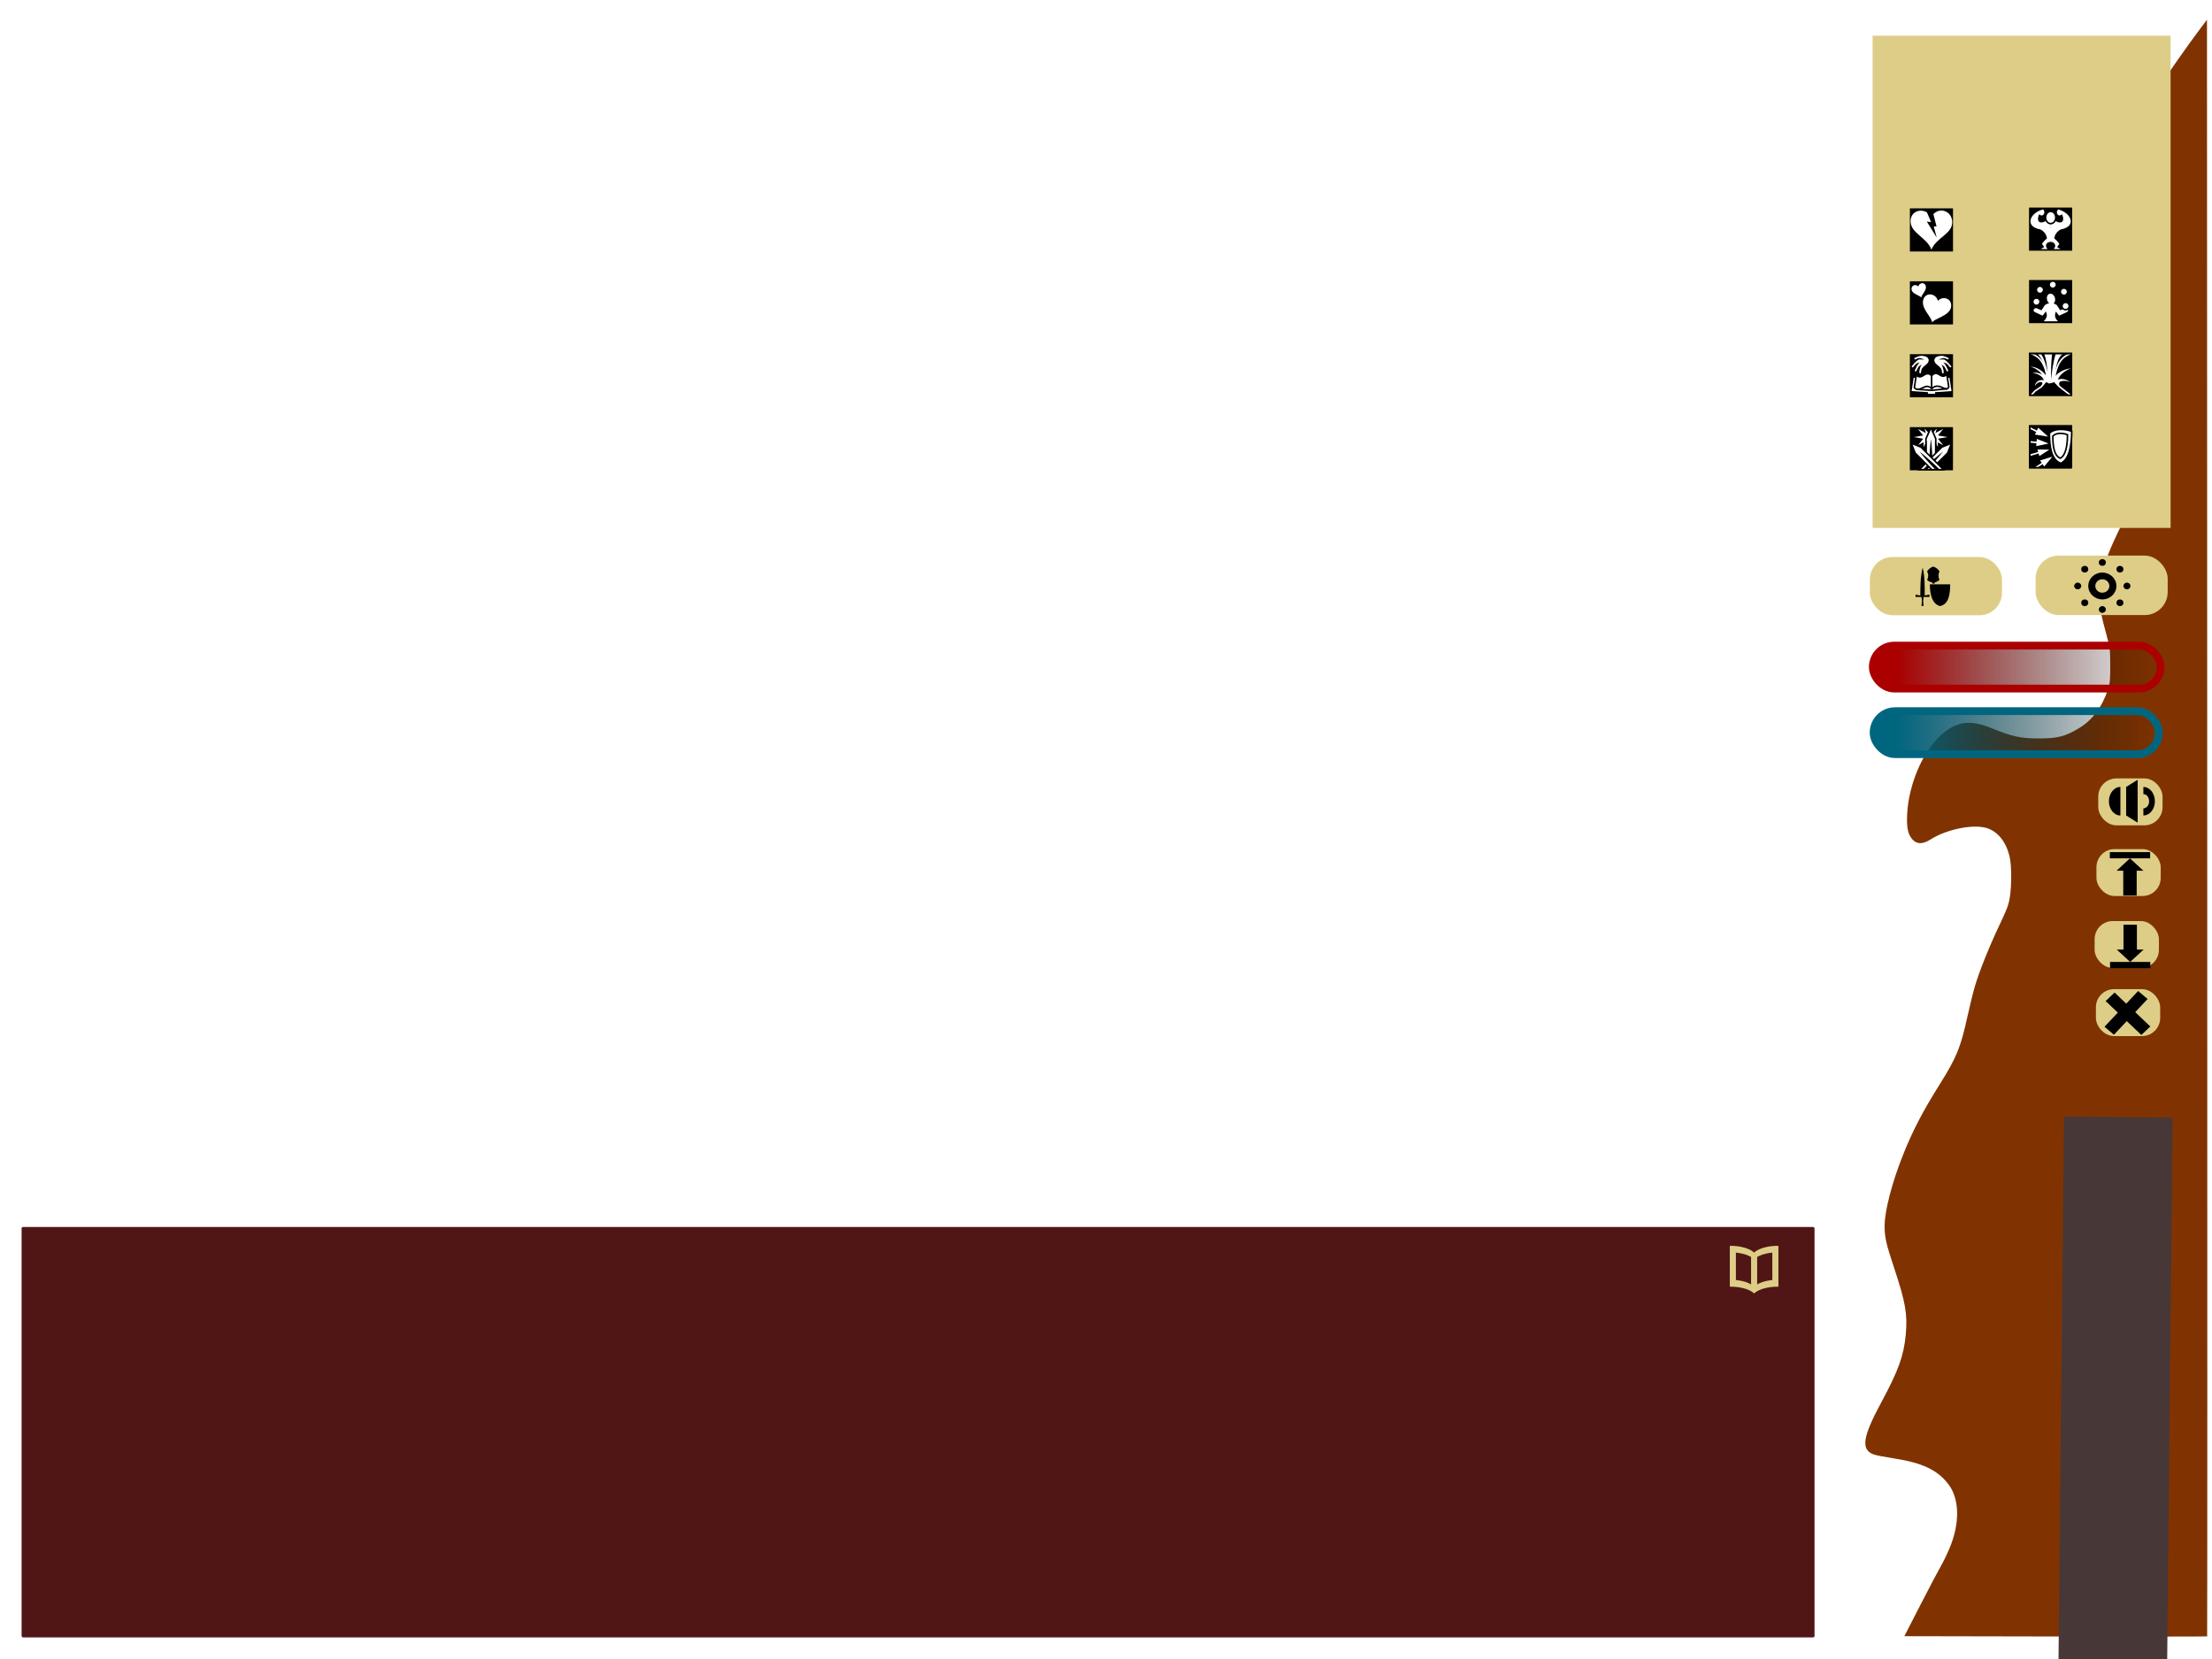 <?xml version="1.0" encoding="UTF-8" standalone="no"?>
<!-- Created with Inkscape (http://www.inkscape.org/) -->

<svg
   xmlns:dc="http://purl.org/dc/elements/1.1/"
   xmlns:cc="http://creativecommons.org/ns#"
   xmlns:rdf="http://www.w3.org/1999/02/22-rdf-syntax-ns#"
   xmlns:svg="http://www.w3.org/2000/svg"
   xmlns="http://www.w3.org/2000/svg"
   xmlns:xlink="http://www.w3.org/1999/xlink"
   xmlns:sodipodi="http://sodipodi.sourceforge.net/DTD/sodipodi-0.dtd"
   xmlns:inkscape="http://www.inkscape.org/namespaces/inkscape"
   width="1024"
   height="768"
   id="svg2"
   version="1.1"
   inkscape:version="0.48.4 r9939"
   sodipodi:docname="backgroundImage.svg">
  <sodipodi:namedview
     id="base"
     pagecolor="#ffffff"
     bordercolor="#666666"
     borderopacity="1.0"
     inkscape:pageopacity="0.0"
     inkscape:pageshadow="2"
     inkscape:zoom="1.6809896"
     inkscape:cx="429.82062"
     inkscape:cy="384"
     inkscape:document-units="px"
     inkscape:current-layer="layer1"
     showgrid="true"
     inkscape:window-width="2560"
     inkscape:window-height="1538"
     inkscape:window-x="-8"
     inkscape:window-y="-8"
     inkscape:window-maximized="1"
     objecttolerance="5"
     gridtolerance="5"
     guidetolerance="5">
    <inkscape:grid
       snapvisiblegridlinesonly="true"
       enabled="true"
       visible="true"
       empspacing="5"
       id="grid2985"
       type="xygrid" />
  </sodipodi:namedview>
  <defs
     id="defs4">
    <linearGradient
       id="linearGradient4606">
      <stop
         style="stop-color:#aa0000;stop-opacity:1;"
         offset="0"
         id="stop4608" />
      <stop
         id="stop4614"
         offset="0.095"
         style="stop-color:#aa0000;stop-opacity:1;" />
      <stop
         style="stop-color:#000000;stop-opacity:0;"
         offset="1"
         id="stop4610" />
    </linearGradient>
    <marker
       inkscape:stockid="Tail"
       orient="auto"
       refY="0.0"
       refX="0.0"
       id="Tail"
       style="overflow:visible">
      <g
         id="g4002"
         transform="scale(-1.2)">
        <path
           id="path4004"
           d="M -3.805,-3.959 L 0.544,0"
           style="fill:none;fill-rule:evenodd;stroke:#000000;stroke-width:0.8;stroke-linecap:round" />
        <path
           id="path4006"
           d="M -1.287,-3.959 L 3.062,0"
           style="fill:none;fill-rule:evenodd;stroke:#000000;stroke-width:0.8;stroke-linecap:round" />
        <path
           id="path4008"
           d="M 1.305,-3.959 L 5.654,0"
           style="fill:none;fill-rule:evenodd;stroke:#000000;stroke-width:0.8;stroke-linecap:round" />
        <path
           id="path4010"
           d="M -3.805,4.178 L 0.544,0.22"
           style="fill:none;fill-rule:evenodd;stroke:#000000;stroke-width:0.8;stroke-linecap:round" />
        <path
           id="path4012"
           d="M -1.287,4.178 L 3.062,0.22"
           style="fill:none;fill-rule:evenodd;stroke:#000000;stroke-width:0.8;stroke-linecap:round" />
        <path
           id="path4014"
           d="M 1.305,4.178 L 5.654,0.22"
           style="fill:none;fill-rule:evenodd;stroke:#000000;stroke-width:0.8;stroke-linecap:round" />
      </g>
    </marker>
    <linearGradient
       id="linearGradient4649">
      <stop
         style="stop-color:#000000;stop-opacity:0.861;"
         offset="0"
         id="stop4651" />
      <stop
         id="stop3960"
         offset="0.125"
         style="stop-color:#000000;stop-opacity:0.875;" />
      <stop
         id="stop3956"
         offset="0.792"
         style="stop-color:#000000;stop-opacity:0.929;" />
      <stop
         style="stop-color:#000000;stop-opacity:0.73;"
         offset="1"
         id="stop4653" />
    </linearGradient>
    <filter
       id="filter3033"
       inkscape:label="3D wood"
       inkscape:menu="Materials"
       inkscape:menu-tooltip="3D warped, fibered wood texture"
       color-interpolation-filters="sRGB"
       height="1.5"
       y="-0.25"
       width="1.5"
       x="-0.25">
      <feColorMatrix
         id="feColorMatrix3035"
         values="1 0 0 0 0 0 1 0 0 0 0 0 1 0 0 0 0 0 1 0 "
         result="fbSourceGraphic" />
      <feGaussianBlur
         id="feGaussianBlur3037"
         stdDeviation="3"
         result="result1" />
      <feOffset
         id="feOffset3039"
         dx="2"
         dy="2"
         result="result6" />
      <feComposite
         id="feComposite3041"
         in2="result1"
         operator="in"
         result="result2"
         in="result6" />
      <feColorMatrix
         id="feColorMatrix3043"
         values="110"
         result="result3"
         type="hueRotate" />
      <feBlend
         id="feBlend3045"
         in2="result3"
         mode="screen"
         in="result2"
         result="result4" />
      <feConvolveMatrix
         id="feConvolveMatrix3047"
         order="3 3"
         kernelMatrix="-2 0 2 0 4 0 2 0 2"
         divisor="2"
         bias="0"
         targetX="0"
         in="result4"
         result="result5" />
      <feComposite
         id="feComposite3049"
         in2="result5"
         operator="atop"
         in="result2"
         result="fbSourceGraphic" />
      <feColorMatrix
         result="fbSourceGraphicAlpha"
         in="fbSourceGraphic"
         values="0 0 0 -1 0 0 0 0 -1 0 0 0 0 -1 0 0 0 0 1 0"
         id="feColorMatrix3210" />
      <feGaussianBlur
         id="feGaussianBlur3212"
         stdDeviation="3.5"
         result="result8"
         in="fbSourceGraphic" />
      <feComposite
         id="feComposite3214"
         in2="result8"
         result="result6"
         operator="xor"
         in="result8" />
      <feDisplacementMap
         id="feDisplacementMap3216"
         in2="result6"
         in="result8"
         xChannelSelector="A"
         yChannelSelector="A"
         scale="75"
         result="result4" />
      <feComposite
         id="feComposite3218"
         in2="result4"
         result="result2"
         operator="arithmetic"
         in="result8"
         k1="3" />
      <feComposite
         id="feComposite3220"
         in2="result2"
         result="fbSourceGraphic"
         in="result2"
         operator="in" />
      <feColorMatrix
         result="fbSourceGraphicAlpha"
         in="fbSourceGraphic"
         values="0 0 0 -1 0 0 0 0 -1 0 0 0 0 -1 0 0 0 0 1 0"
         id="feColorMatrix3617" />
      <feGaussianBlur
         id="feGaussianBlur3619"
         result="result8"
         stdDeviation="4"
         in="fbSourceGraphic" />
      <feTurbulence
         id="feTurbulence3621"
         baseFrequency="0.025 0.2"
         numOctaves="3"
         type="fractalNoise"
         result="result7"
         seed="22" />
      <feComposite
         id="feComposite3623"
         in2="result8"
         operator="in"
         in="fbSourceGraphic"
         result="result6" />
      <feDisplacementMap
         id="feDisplacementMap3625"
         in2="result6"
         result="result4"
         scale="50"
         yChannelSelector="A"
         xChannelSelector="A"
         in="result7" />
      <feFlood
         id="feFlood3627"
         flood-color="rgb(230,211,138)"
         flood-opacity="1"
         in="result4"
         result="result9" />
      <feComposite
         id="feComposite3629"
         in2="result4"
         operator="atop"
         result="result2" />
      <feComposite
         id="feComposite3631"
         in2="fbSourceGraphic"
         operator="atop"
         in="result2"
         result="result9" />
      <feGaussianBlur
         id="feGaussianBlur3633"
         result="result0"
         in="result9"
         stdDeviation="8" />
      <feSpecularLighting
         id="feSpecularLighting3635"
         specularExponent="15"
         specularConstant="0.7"
         surfaceScale="5"
         lighting-color="rgb(255,255,255)"
         result="result1"
         in="result0">
        <feDistantLight
           id="feDistantLight3637"
           azimuth="235"
           elevation="50" />
      </feSpecularLighting>
      <feComposite
         id="feComposite3639"
         in2="result9"
         operator="in"
         result="result2"
         in="result1" />
      <feComposite
         id="feComposite3641"
         in2="result2"
         k3="0.5"
         k2="0.5"
         operator="arithmetic"
         result="result4"
         in="result9" />
      <feConvolveMatrix
         id="feConvolveMatrix3643"
         order="3 3"
         kernelMatrix="2 0 0 0 2 0 0 0 -2 "
         targetX="2"
         targetY="2"
         result="result10" />
      <feBlend
         id="feBlend3645"
         in2="result10"
         mode="multiply"
         in="result10" />
    </filter>
    <filter
       id="filter3051"
       inkscape:label="Old postcard"
       inkscape:menu="Image effects"
       inkscape:menu-tooltip="Slightly posterize and draw edges like on old printed postcards"
       color-interpolation-filters="sRGB"
       x="0"
       y="0"
       width="1"
       height="1">
      <feGaussianBlur
         id="feGaussianBlur3053"
         stdDeviation="6"
         in="SourceGraphic"
         result="result0" />
      <feDiffuseLighting
         id="feDiffuseLighting3055"
         lighting-color="#ffffff"
         diffuseConstant="1"
         surfaceScale="4"
         result="result5">
        <feDistantLight
           id="feDistantLight3057"
           elevation="45"
           azimuth="235" />
      </feDiffuseLighting>
      <feComposite
         id="feComposite3059"
         in2="SourceGraphic"
         k1="1.4"
         in="result5"
         result="fbSourceGraphic"
         operator="arithmetic"
         k2="0"
         k3="0"
         k4="0" />
      <feGaussianBlur
         id="feGaussianBlur3061"
         result="result0"
         in="fbSourceGraphic"
         stdDeviation="6" />
      <feSpecularLighting
         id="feSpecularLighting3063"
         specularExponent="25"
         specularConstant="1"
         surfaceScale="4"
         lighting-color="#ffffff"
         result="result1"
         in="result0">
        <feDistantLight
           id="feDistantLight3065"
           azimuth="235"
           elevation="45" />
      </feSpecularLighting>
      <feComposite
         id="feComposite3067"
         in2="result1"
         k3="1"
         k2="1"
         operator="arithmetic"
         result="result4"
         in="fbSourceGraphic"
         k1="0"
         k4="0" />
      <feComposite
         id="feComposite3069"
         in2="SourceGraphic"
         operator="in"
         result="fbSourceGraphic"
         in="result4" />
      <feColorMatrix
         result="fbSourceGraphicAlpha"
         in="fbSourceGraphic"
         values="0 0 0 -1 0 0 0 0 -1 0 0 0 0 -1 0 0 0 0 1 0"
         id="feColorMatrix3116" />
      <feGaussianBlur
         id="feGaussianBlur3118"
         stdDeviation="0.01"
         in="fbSourceGraphic"
         result="result0" />
      <feColorMatrix
         id="feColorMatrix3120"
         result="fbSourceGraphicAlpha"
         in="result0"
         values="1 0 0 -1 0 1 0 1 -1 0 1 0 0 -1 0 -0.8 -1 0 4 -2.5 " />
      <feGaussianBlur
         id="feGaussianBlur3122"
         result="result0"
         in="fbSourceGraphicAlpha"
         stdDeviation="0.5" />
      <feDiffuseLighting
         id="feDiffuseLighting3124"
         surfaceScale="15"
         diffuseConstant="0.4"
         result="result6"
         lighting-color="rgb(255,255,255)">
        <feDistantLight
           id="feDistantLight3126"
           azimuth="235"
           elevation="25" />
      </feDiffuseLighting>
      <feComposite
         id="feComposite3128"
         in2="fbSourceGraphic"
         operator="in"
         result="result2"
         in="result6" />
      <feComposite
         id="feComposite3130"
         in2="fbSourceGraphic"
         operator="arithmetic"
         k2="0.8"
         k3="0.8"
         result="fbSourceGraphic" />
      <feColorMatrix
         result="fbSourceGraphicAlpha"
         in="fbSourceGraphic"
         values="0 0 0 -1 0 0 0 0 -1 0 0 0 0 -1 0 0 0 0 1 0"
         id="feColorMatrix3132" />
      <feGaussianBlur
         id="feGaussianBlur3134"
         stdDeviation="3"
         in="fbSourceGraphic" />
      <feColorMatrix
         id="feColorMatrix3136"
         result="fbSourceGraphic"
         values="1 0 0 0 0 0 1 0 0 0 0 0 1 0 0 0 0 0 6 -2.5 " />
      <feColorMatrix
         result="fbSourceGraphicAlpha"
         in="fbSourceGraphic"
         values="0 0 0 -1 0 0 0 0 -1 0 0 0 0 -1 0 0 0 0 1 0"
         id="feColorMatrix3303" />
      <feGaussianBlur
         id="feGaussianBlur3305"
         result="result0"
         in="fbSourceGraphicAlpha"
         stdDeviation="6" />
      <feSpecularLighting
         id="feSpecularLighting3307"
         specularExponent="25"
         specularConstant="1"
         surfaceScale="10"
         lighting-color="rgb(255,255,255)"
         result="result1"
         in="result0">
        <feDistantLight
           id="feDistantLight3309"
           azimuth="235"
           elevation="45" />
      </feSpecularLighting>
      <feComposite
         id="feComposite3311"
         in2="result1"
         k3="1"
         k2="1"
         operator="arithmetic"
         result="result4"
         in="fbSourceGraphic" />
      <feComposite
         id="feComposite3313"
         in2="fbSourceGraphicAlpha"
         operator="in"
         result="fbSourceGraphic"
         in="result4" />
      <feColorMatrix
         result="fbSourceGraphicAlpha"
         in="fbSourceGraphic"
         values="0 0 0 -1 0 0 0 0 -1 0 0 0 0 -1 0 0 0 0 1 0"
         id="feColorMatrix3371" />
      <feConvolveMatrix
         id="feConvolveMatrix3373"
         targetY="1"
         targetX="1"
         in="fbSourceGraphic"
         divisor="1"
         kernelMatrix="0 -0.4 0 -0.4 2.6 -0.4 0 -0.4 0 "
         order="3 3"
         result="result1" />
      <feGaussianBlur
         id="feGaussianBlur3375"
         stdDeviation="3"
         result="result2" />
      <feMorphology
         id="feMorphology3377"
         operator="dilate"
         radius="10"
         result="result4" />
      <feBlend
         id="feBlend3379"
         in2="result1"
         in="result4"
         mode="darken"
         result="result3" />
      <feComposite
         id="feComposite3381"
         in2="fbSourceGraphic"
         operator="in" />
    </filter>
    <filter
       id="filter3033-9"
       inkscape:label="Warm inside"
       inkscape:menu="Morphology"
       inkscape:menu-tooltip="Blurred colorized contour, filled inside"
       color-interpolation-filters="sRGB">
      <feColorMatrix
         id="feColorMatrix3035-0"
         values="1 0 0 0 0 0 1 0 0 0 0 0 1 0 0 0 0 0 1 0 "
         result="fbSourceGraphic" />
      <feGaussianBlur
         id="feGaussianBlur3037-1"
         stdDeviation="3"
         result="result1" />
      <feOffset
         id="feOffset3039-6"
         dx="2"
         dy="2"
         result="result6" />
      <feComposite
         id="feComposite3041-1"
         in2="result1"
         operator="in"
         result="result2"
         in="result6" />
      <feColorMatrix
         id="feColorMatrix3043-0"
         values="110"
         result="result3"
         type="hueRotate" />
      <feBlend
         id="feBlend3045-1"
         in2="result3"
         mode="screen"
         in="result2"
         result="result4" />
      <feConvolveMatrix
         id="feConvolveMatrix3047-3"
         order="3 3"
         kernelMatrix="-2 0 2 0 4 0 2 0 2"
         divisor="2"
         bias="0"
         targetX="0"
         in="result4"
         result="result5" />
      <feComposite
         id="feComposite3049-0"
         in2="result5"
         operator="atop"
         in="result2" />
    </filter>
    <filter
       id="filter3051-4"
       inkscape:label="Cross-smooth"
       inkscape:menu="Blurs"
       inkscape:menu-tooltip="Blur inner borders and intersections"
       color-interpolation-filters="sRGB">
      <feGaussianBlur
         id="feGaussianBlur3053-5"
         stdDeviation="6"
         in="SourceGraphic"
         result="result0" />
      <feDiffuseLighting
         id="feDiffuseLighting3055-7"
         lighting-color="#ffffff"
         diffuseConstant="1"
         surfaceScale="4"
         result="result5">
        <feDistantLight
           id="feDistantLight3057-3"
           elevation="45"
           azimuth="235" />
      </feDiffuseLighting>
      <feComposite
         id="feComposite3059-6"
         in2="SourceGraphic"
         k1="1.4"
         in="result5"
         result="fbSourceGraphic"
         operator="arithmetic"
         k2="0"
         k3="0"
         k4="0" />
      <feGaussianBlur
         id="feGaussianBlur3061-9"
         result="result0"
         in="fbSourceGraphic"
         stdDeviation="6" />
      <feSpecularLighting
         id="feSpecularLighting3063-7"
         specularExponent="25"
         specularConstant="1"
         surfaceScale="4"
         lighting-color="#ffffff"
         result="result1"
         in="result0">
        <feDistantLight
           id="feDistantLight3065-0"
           azimuth="235"
           elevation="45" />
      </feSpecularLighting>
      <feComposite
         id="feComposite3067-0"
         in2="result1"
         k3="1"
         k2="1"
         operator="arithmetic"
         result="result4"
         in="fbSourceGraphic"
         k1="0"
         k4="0" />
      <feComposite
         id="feComposite3069-6"
         in2="SourceGraphic"
         operator="in"
         result="fbSourceGraphic"
         in="result4" />
      <feColorMatrix
         result="fbSourceGraphicAlpha"
         in="fbSourceGraphic"
         values="0 0 0 -1 0 0 0 0 -1 0 0 0 0 -1 0 0 0 0 1 0"
         id="feColorMatrix3116-8" />
      <feGaussianBlur
         id="feGaussianBlur3118-7"
         stdDeviation="0.01"
         in="fbSourceGraphic"
         result="result0" />
      <feColorMatrix
         id="feColorMatrix3120-0"
         result="fbSourceGraphicAlpha"
         in="result0"
         values="1 0 0 -1 0 1 0 1 -1 0 1 0 0 -1 0 -0.8 -1 0 4 -2.5 " />
      <feGaussianBlur
         id="feGaussianBlur3122-1"
         result="result0"
         in="fbSourceGraphicAlpha"
         stdDeviation="0.5" />
      <feDiffuseLighting
         id="feDiffuseLighting3124-2"
         surfaceScale="15"
         diffuseConstant="0.4"
         result="result6"
         lighting-color="#ffffff">
        <feDistantLight
           id="feDistantLight3126-8"
           azimuth="235"
           elevation="25" />
      </feDiffuseLighting>
      <feComposite
         id="feComposite3128-4"
         in2="fbSourceGraphic"
         operator="in"
         result="result2"
         in="result6" />
      <feComposite
         k4="0"
         k1="0"
         id="feComposite3130-5"
         in2="fbSourceGraphic"
         operator="arithmetic"
         k2="0.8"
         k3="0.8"
         result="fbSourceGraphic" />
      <feColorMatrix
         result="fbSourceGraphicAlpha"
         in="fbSourceGraphic"
         values="0 0 0 -1 0 0 0 0 -1 0 0 0 0 -1 0 0 0 0 1 0"
         id="feColorMatrix3132-8" />
      <feGaussianBlur
         id="feGaussianBlur3134-4"
         stdDeviation="3"
         in="fbSourceGraphic" />
      <feColorMatrix
         id="feColorMatrix3136-4"
         result="fbSourceGraphic"
         values="1 0 0 0 0 0 1 0 0 0 0 0 1 0 0 0 0 0 6 -2.5 " />
    </filter>
    <filter
       id="filter3051-6"
       inkscape:label="Old postcard"
       inkscape:menu="Image effects"
       inkscape:menu-tooltip="Slightly posterize and draw edges like on old printed postcards"
       color-interpolation-filters="sRGB"
       x="0"
       y="0"
       width="1"
       height="1">
      <feGaussianBlur
         id="feGaussianBlur3053-55"
         stdDeviation="6"
         in="SourceGraphic"
         result="result0" />
      <feDiffuseLighting
         id="feDiffuseLighting3055-75"
         lighting-color="#ffffff"
         diffuseConstant="1"
         surfaceScale="4"
         result="result5">
        <feDistantLight
           id="feDistantLight3057-9"
           elevation="45"
           azimuth="235" />
      </feDiffuseLighting>
      <feComposite
         id="feComposite3059-1"
         in2="SourceGraphic"
         k1="1.4"
         in="result5"
         result="fbSourceGraphic"
         operator="arithmetic"
         k2="0"
         k3="0"
         k4="0" />
      <feGaussianBlur
         id="feGaussianBlur3061-5"
         result="result0"
         in="fbSourceGraphic"
         stdDeviation="6" />
      <feSpecularLighting
         id="feSpecularLighting3063-0"
         specularExponent="25"
         specularConstant="1"
         surfaceScale="4"
         lighting-color="#ffffff"
         result="result1"
         in="result0">
        <feDistantLight
           id="feDistantLight3065-7"
           azimuth="235"
           elevation="45" />
      </feSpecularLighting>
      <feComposite
         id="feComposite3067-3"
         in2="result1"
         k3="1"
         k2="1"
         operator="arithmetic"
         result="result4"
         in="fbSourceGraphic"
         k1="0"
         k4="0" />
      <feComposite
         id="feComposite3069-0"
         in2="SourceGraphic"
         operator="in"
         result="fbSourceGraphic"
         in="result4" />
      <feColorMatrix
         result="fbSourceGraphicAlpha"
         in="fbSourceGraphic"
         values="0 0 0 -1 0 0 0 0 -1 0 0 0 0 -1 0 0 0 0 1 0"
         id="feColorMatrix3116-3" />
      <feGaussianBlur
         id="feGaussianBlur3118-9"
         stdDeviation="0.01"
         in="fbSourceGraphic"
         result="result0" />
      <feColorMatrix
         id="feColorMatrix3120-1"
         result="fbSourceGraphicAlpha"
         in="result0"
         values="1 0 0 -1 0 1 0 1 -1 0 1 0 0 -1 0 -0.8 -1 0 4 -2.5 " />
      <feGaussianBlur
         id="feGaussianBlur3122-0"
         result="result0"
         in="fbSourceGraphicAlpha"
         stdDeviation="0.5" />
      <feDiffuseLighting
         id="feDiffuseLighting3124-22"
         surfaceScale="15"
         diffuseConstant="0.4"
         result="result6"
         lighting-color="#ffffff">
        <feDistantLight
           id="feDistantLight3126-80"
           azimuth="235"
           elevation="25" />
      </feDiffuseLighting>
      <feComposite
         id="feComposite3128-9"
         in2="fbSourceGraphic"
         operator="in"
         result="result2"
         in="result6" />
      <feComposite
         k4="0"
         k1="0"
         id="feComposite3130-8"
         in2="fbSourceGraphic"
         operator="arithmetic"
         k2="0.8"
         k3="0.8"
         result="fbSourceGraphic" />
      <feColorMatrix
         result="fbSourceGraphicAlpha"
         in="fbSourceGraphic"
         values="0 0 0 -1 0 0 0 0 -1 0 0 0 0 -1 0 0 0 0 1 0"
         id="feColorMatrix3132-3" />
      <feGaussianBlur
         id="feGaussianBlur3134-3"
         stdDeviation="3"
         in="fbSourceGraphic" />
      <feColorMatrix
         id="feColorMatrix3136-8"
         result="fbSourceGraphic"
         values="1 0 0 0 0 0 1 0 0 0 0 0 1 0 0 0 0 0 6 -2.5 " />
      <feColorMatrix
         result="fbSourceGraphicAlpha"
         in="fbSourceGraphic"
         values="0 0 0 -1 0 0 0 0 -1 0 0 0 0 -1 0 0 0 0 1 0"
         id="feColorMatrix3303-7" />
      <feGaussianBlur
         id="feGaussianBlur3305-8"
         result="result0"
         in="fbSourceGraphicAlpha"
         stdDeviation="6" />
      <feSpecularLighting
         id="feSpecularLighting3307-7"
         specularExponent="25"
         specularConstant="1"
         surfaceScale="10"
         lighting-color="#ffffff"
         result="result1"
         in="result0">
        <feDistantLight
           id="feDistantLight3309-3"
           azimuth="235"
           elevation="45" />
      </feSpecularLighting>
      <feComposite
         k4="0"
         k1="0"
         id="feComposite3311-4"
         in2="result1"
         k3="1"
         k2="1"
         operator="arithmetic"
         result="result4"
         in="fbSourceGraphic" />
      <feComposite
         id="feComposite3313-6"
         in2="fbSourceGraphicAlpha"
         operator="in"
         result="fbSourceGraphic"
         in="result4" />
      <feColorMatrix
         result="fbSourceGraphicAlpha"
         in="fbSourceGraphic"
         values="0 0 0 -1 0 0 0 0 -1 0 0 0 0 -1 0 0 0 0 1 0"
         id="feColorMatrix3371-0" />
      <feConvolveMatrix
         id="feConvolveMatrix3373-9"
         targetY="1"
         targetX="1"
         in="fbSourceGraphic"
         divisor="1"
         kernelMatrix="0 -0.4 0 -0.4 2.6 -0.4 0 -0.4 0 "
         order="3 3"
         result="result1" />
      <feGaussianBlur
         id="feGaussianBlur3375-2"
         stdDeviation="3"
         result="result2" />
      <feMorphology
         id="feMorphology3377-9"
         operator="dilate"
         radius="10"
         result="result4" />
      <feBlend
         id="feBlend3379-7"
         in2="result1"
         in="result4"
         mode="darken"
         result="result3" />
      <feComposite
         id="feComposite3381-1"
         in2="fbSourceGraphic"
         operator="in" />
    </filter>
    <filter
       id="filter3051-6-4"
       inkscape:label="Old postcard"
       inkscape:menu="Image effects"
       inkscape:menu-tooltip="Slightly posterize and draw edges like on old printed postcards"
       color-interpolation-filters="sRGB"
       x="0"
       y="0"
       width="1"
       height="1">
      <feGaussianBlur
         id="feGaussianBlur3053-55-3"
         stdDeviation="6"
         in="SourceGraphic"
         result="result0" />
      <feDiffuseLighting
         id="feDiffuseLighting3055-75-8"
         lighting-color="#ffffff"
         diffuseConstant="1"
         surfaceScale="4"
         result="result5">
        <feDistantLight
           id="feDistantLight3057-9-7"
           elevation="45"
           azimuth="235" />
      </feDiffuseLighting>
      <feComposite
         id="feComposite3059-1-5"
         in2="SourceGraphic"
         k1="1.4"
         in="result5"
         result="fbSourceGraphic"
         operator="arithmetic"
         k2="0"
         k3="0"
         k4="0" />
      <feGaussianBlur
         id="feGaussianBlur3061-5-1"
         result="result0"
         in="fbSourceGraphic"
         stdDeviation="6" />
      <feSpecularLighting
         id="feSpecularLighting3063-0-9"
         specularExponent="25"
         specularConstant="1"
         surfaceScale="4"
         lighting-color="#ffffff"
         result="result1"
         in="result0">
        <feDistantLight
           id="feDistantLight3065-7-7"
           azimuth="235"
           elevation="45" />
      </feSpecularLighting>
      <feComposite
         id="feComposite3067-3-3"
         in2="result1"
         k3="1"
         k2="1"
         operator="arithmetic"
         result="result4"
         in="fbSourceGraphic"
         k1="0"
         k4="0" />
      <feComposite
         id="feComposite3069-0-1"
         in2="SourceGraphic"
         operator="in"
         result="fbSourceGraphic"
         in="result4" />
      <feColorMatrix
         result="fbSourceGraphicAlpha"
         in="fbSourceGraphic"
         values="0 0 0 -1 0 0 0 0 -1 0 0 0 0 -1 0 0 0 0 1 0"
         id="feColorMatrix3116-3-1" />
      <feGaussianBlur
         id="feGaussianBlur3118-9-1"
         stdDeviation="0.01"
         in="fbSourceGraphic"
         result="result0" />
      <feColorMatrix
         id="feColorMatrix3120-1-3"
         result="fbSourceGraphicAlpha"
         in="result0"
         values="1 0 0 -1 0 1 0 1 -1 0 1 0 0 -1 0 -0.8 -1 0 4 -2.5 " />
      <feGaussianBlur
         id="feGaussianBlur3122-0-0"
         result="result0"
         in="fbSourceGraphicAlpha"
         stdDeviation="0.5" />
      <feDiffuseLighting
         id="feDiffuseLighting3124-22-2"
         surfaceScale="15"
         diffuseConstant="0.4"
         result="result6"
         lighting-color="#ffffff">
        <feDistantLight
           id="feDistantLight3126-80-6"
           azimuth="235"
           elevation="25" />
      </feDiffuseLighting>
      <feComposite
         id="feComposite3128-9-3"
         in2="fbSourceGraphic"
         operator="in"
         result="result2"
         in="result6" />
      <feComposite
         k4="0"
         k1="0"
         id="feComposite3130-8-0"
         in2="fbSourceGraphic"
         operator="arithmetic"
         k2="0.8"
         k3="0.8"
         result="fbSourceGraphic" />
      <feColorMatrix
         result="fbSourceGraphicAlpha"
         in="fbSourceGraphic"
         values="0 0 0 -1 0 0 0 0 -1 0 0 0 0 -1 0 0 0 0 1 0"
         id="feColorMatrix3132-3-4" />
      <feGaussianBlur
         id="feGaussianBlur3134-3-4"
         stdDeviation="3"
         in="fbSourceGraphic" />
      <feColorMatrix
         id="feColorMatrix3136-8-7"
         result="fbSourceGraphic"
         values="1 0 0 0 0 0 1 0 0 0 0 0 1 0 0 0 0 0 6 -2.5 " />
      <feColorMatrix
         result="fbSourceGraphicAlpha"
         in="fbSourceGraphic"
         values="0 0 0 -1 0 0 0 0 -1 0 0 0 0 -1 0 0 0 0 1 0"
         id="feColorMatrix3303-7-7" />
      <feGaussianBlur
         id="feGaussianBlur3305-8-0"
         result="result0"
         in="fbSourceGraphicAlpha"
         stdDeviation="6" />
      <feSpecularLighting
         id="feSpecularLighting3307-7-4"
         specularExponent="25"
         specularConstant="1"
         surfaceScale="10"
         lighting-color="#ffffff"
         result="result1"
         in="result0">
        <feDistantLight
           id="feDistantLight3309-3-9"
           azimuth="235"
           elevation="45" />
      </feSpecularLighting>
      <feComposite
         k4="0"
         k1="0"
         id="feComposite3311-4-0"
         in2="result1"
         k3="1"
         k2="1"
         operator="arithmetic"
         result="result4"
         in="fbSourceGraphic" />
      <feComposite
         id="feComposite3313-6-8"
         in2="fbSourceGraphicAlpha"
         operator="in"
         result="fbSourceGraphic"
         in="result4" />
      <feColorMatrix
         result="fbSourceGraphicAlpha"
         in="fbSourceGraphic"
         values="0 0 0 -1 0 0 0 0 -1 0 0 0 0 -1 0 0 0 0 1 0"
         id="feColorMatrix3371-0-9" />
      <feConvolveMatrix
         id="feConvolveMatrix3373-9-9"
         targetY="1"
         targetX="1"
         in="fbSourceGraphic"
         divisor="1"
         kernelMatrix="0 -0.4 0 -0.4 2.6 -0.4 0 -0.4 0 "
         order="3 3"
         result="result1" />
      <feGaussianBlur
         id="feGaussianBlur3375-2-1"
         stdDeviation="3"
         result="result2" />
      <feMorphology
         id="feMorphology3377-9-9"
         operator="dilate"
         radius="10"
         result="result4" />
      <feBlend
         id="feBlend3379-7-3"
         in2="result1"
         in="result4"
         mode="darken"
         result="result3" />
      <feComposite
         id="feComposite3381-1-6"
         in2="fbSourceGraphic"
         operator="in" />
    </filter>
    <filter
       id="filter3735"
       inkscape:label="Lapping"
       inkscape:menu="Distort"
       inkscape:menu-tooltip="Something like a water noise"
       height="1.3"
       y="-0.15"
       width="1.3"
       x="-0.15"
       color-interpolation-filters="sRGB">
      <feTurbulence
         id="feTurbulence3737"
         numOctaves="5"
         seed="0"
         type="fractalNoise"
         baseFrequency="0.1"
         result="result1" />
      <feGaussianBlur
         id="feGaussianBlur3739"
         stdDeviation="2"
         result="result2" />
      <feDisplacementMap
         id="feDisplacementMap3741"
         in2="result2"
         scale="50"
         yChannelSelector="B"
         xChannelSelector="R"
         in="SourceGraphic" />
    </filter>
    <filter
       id="filter4661"
       inkscape:label="Lapping"
       inkscape:menu="Distort"
       inkscape:menu-tooltip="Something like a water noise"
       color-interpolation-filters="sRGB"
       height="1.3"
       y="-0.15"
       width="1.3"
       x="-0.15">
      <feGaussianBlur
         id="feGaussianBlur4663"
         result="result6"
         stdDeviation="1.5" />
      <feComposite
         id="feComposite4665"
         in2="result6"
         operator="atop"
         in="SourceGraphic"
         result="result8" />
      <feComposite
         id="feComposite4667"
         in2="SourceAlpha"
         in="result8"
         operator="atop"
         result="fbSourceGraphic" />
      <feColorMatrix
         result="fbSourceGraphicAlpha"
         in="fbSourceGraphic"
         values="0 0 0 -1 0 0 0 0 -1 0 0 0 0 -1 0 0 0 0 1 0"
         id="feColorMatrix4669" />
      <feTurbulence
         id="feTurbulence4671"
         numOctaves="5"
         seed="0"
         type="fractalNoise"
         baseFrequency="0.1"
         result="result1"
         in="fbSourceGraphic" />
      <feGaussianBlur
         id="feGaussianBlur4673"
         stdDeviation="2"
         result="result2" />
      <feDisplacementMap
         id="feDisplacementMap4675"
         in2="result2"
         scale="50"
         yChannelSelector="B"
         xChannelSelector="R"
         in="fbSourceGraphic" />
    </filter>
    <filter
       id="filter4708"
       inkscape:label="Ink bleed"
       inkscape:menu="Protrusions"
       inkscape:menu-tooltip="Inky splotches underneath the object"
       color-interpolation-filters="sRGB">
      <feGaussianBlur
         id="feGaussianBlur4710"
         result="result1"
         in="SourceGraphic"
         stdDeviation="1.3" />
      <feTurbulence
         id="feTurbulence4712"
         result="result0"
         numOctaves="4"
         baseFrequency="0.034" />
      <feDisplacementMap
         id="feDisplacementMap4714"
         in2="result0"
         result="result2"
         scale="19.6"
         yChannelSelector="G"
         xChannelSelector="R"
         in="result1" />
      <feColorMatrix
         id="feColorMatrix4716"
         values="2 0 0 0 0 0 2 0 0 0 0 0 2 0 0 0 0 0 0.7 0"
         result="result3" />
      <feGaussianBlur
         id="feGaussianBlur4718"
         result="result4"
         in="SourceGraphic"
         stdDeviation="1.1" />
      <feComposite
         id="feComposite4720"
         in2="result3"
         in="result4" />
    </filter>
    <linearGradient
       inkscape:collect="always"
       xlink:href="#linearGradient4606"
       id="linearGradient4612"
       x1="863.277"
       y1="491.812"
       x2="991.777"
       y2="491.812"
       gradientUnits="userSpaceOnUse"
       gradientTransform="matrix(1.066,0,0,0.995,-54.965,103.919)" />
    <linearGradient
       inkscape:collect="always"
       xlink:href="#linearGradient4606-7"
       id="linearGradient4612-1"
       x1="863.277"
       y1="491.812"
       x2="991.777"
       y2="491.812"
       gradientUnits="userSpaceOnUse"
       gradientTransform="translate(-0.709,0.709)" />
    <linearGradient
       id="linearGradient4606-7">
      <stop
         style="stop-color:#006680;stop-opacity:1;"
         offset="0"
         id="stop4608-4" />
      <stop
         id="stop4614-0"
         offset="0.095"
         style="stop-color:#006680;stop-opacity:1;" />
      <stop
         style="stop-color:#000000;stop-opacity:0;"
         offset="1"
         id="stop4610-9" />
    </linearGradient>
    <linearGradient
       y2="491.812"
       x2="991.777"
       y1="491.812"
       x1="863.277"
       gradientTransform="matrix(1.056,0,0,0.996,-46.473,133.914)"
       gradientUnits="userSpaceOnUse"
       id="linearGradient4634"
       xlink:href="#linearGradient4606-7"
       inkscape:collect="always" />
    <filter
       id="filter4655"
       inkscape:label="Lapping"
       inkscape:menu="Distort"
       inkscape:menu-tooltip="Something like a water noise"
       height="1.3"
       y="-0.15"
       width="1.3"
       x="-0.15"
       color-interpolation-filters="sRGB">
      <feTurbulence
         id="feTurbulence4657"
         numOctaves="5"
         seed="0"
         type="fractalNoise"
         baseFrequency="0.1"
         result="result1" />
      <feGaussianBlur
         id="feGaussianBlur4659"
         stdDeviation="2"
         result="result2" />
      <feDisplacementMap
         id="feDisplacementMap4661"
         in2="result2"
         scale="50"
         yChannelSelector="B"
         xChannelSelector="R"
         in="SourceGraphic" />
    </filter>
    <linearGradient
       y2="491.812"
       x2="991.777"
       y1="491.812"
       x1="863.277"
       gradientTransform="translate(-0.114,94.24)"
       gradientUnits="userSpaceOnUse"
       id="linearGradient4634-8"
       xlink:href="#linearGradient4606-7-8"
       inkscape:collect="always" />
    <linearGradient
       id="linearGradient4606-7-8">
      <stop
         style="stop-color:#006680;stop-opacity:1;"
         offset="0"
         id="stop4608-4-2" />
      <stop
         id="stop4614-0-4"
         offset="0.095"
         style="stop-color:#006680;stop-opacity:1;" />
      <stop
         style="stop-color:#000000;stop-opacity:0;"
         offset="1"
         id="stop4610-9-5" />
    </linearGradient>
    <filter
       id="filter4655-1"
       inkscape:label="Lapping"
       inkscape:menu="Distort"
       inkscape:menu-tooltip="Something like a water noise"
       height="1.3"
       y="-0.15"
       width="1.3"
       x="-0.15"
       color-interpolation-filters="sRGB">
      <feTurbulence
         id="feTurbulence4657-7"
         numOctaves="5"
         seed="0"
         type="fractalNoise"
         baseFrequency="0.1"
         result="result1" />
      <feGaussianBlur
         id="feGaussianBlur4659-1"
         stdDeviation="2"
         result="result2" />
      <feDisplacementMap
         id="feDisplacementMap4661-1"
         in2="result2"
         scale="50"
         yChannelSelector="B"
         xChannelSelector="R"
         in="SourceGraphic" />
    </filter>
    <linearGradient
       inkscape:collect="always"
       xlink:href="#linearGradient4606-76"
       id="linearGradient4612-2"
       x1="863.277"
       y1="491.812"
       x2="991.777"
       y2="491.812"
       gradientUnits="userSpaceOnUse"
       gradientTransform="translate(-0.481,96.604)" />
    <linearGradient
       id="linearGradient4606-76">
      <stop
         style="stop-color:#aa0000;stop-opacity:1;"
         offset="0"
         id="stop4608-1" />
      <stop
         id="stop4614-4"
         offset="0.095"
         style="stop-color:#aa0000;stop-opacity:1;" />
      <stop
         style="stop-color:#000000;stop-opacity:0;"
         offset="1"
         id="stop4610-2" />
    </linearGradient>
  </defs>
  <g
     transform="translate(0,-284.362)"
     id="layer1"
     inkscape:groupmode="layer"
     inkscape:label="Calque 1">
    <path
       style="fill:#803300;stroke:none;filter:url(#filter3735)"
       d="m 1031.981,301.368 c -6.58,7.251 -16.25,18.665 -23.693,27.966 -22.411,28.005 -36.654,50.985 -42.59,68.719 -1.782,5.325 -1.84,5.774 -1.836,14.293 0.005,10.538 0.562,12.945 5.216,22.54 3.145,6.484 6.584,11.428 18.326,26.349 8.021,10.192 11.582,16.151 14.152,23.678 1.164,3.41 1.31,4.787 1.28,12.094 -0.031,7.656 -0.144,8.542 -1.581,12.369 -2.31,6.155 -5.273,11.786 -11.383,21.64 -11.004,17.746 -14.516,26.812 -14.402,37.184 0.066,6.036 0.528,8.185 4.073,18.966 1.703,5.179 1.809,5.959 1.823,13.469 0.014,7.03 -0.133,8.345 -1.239,11.137 -3.325,8.391 -8.987,14.669 -16.621,18.427 -7.831,3.856 -11.976,4.735 -22.484,4.767 -10.408,0.032 -15.462,-0.856 -26.701,-4.693 -13.063,-4.46 -20.951,-3.42 -30.309,3.996 -9.7,7.688 -17.283,22.835 -18.114,36.184 -0.398,6.391 0.319,9.417 2.826,11.924 2.479,2.479 5.944,2.541 10.421,0.186 9.463,-4.978 25.03,-7.477 32.589,-5.232 6.162,1.83 10.737,6.849 12.503,13.716 1.073,4.174 1.091,13.195 0.037,18.705 -0.676,3.534 -1.577,5.553 -5.6,12.554 -5.842,10.168 -11.596,21.974 -14.158,29.051 -1.05,2.901 -3.076,9.695 -4.501,15.099 -3.668,13.901 -6.134,18.895 -15.306,30.99 -10.066,13.274 -15.64,22.142 -21.254,33.81 -6.223,12.936 -10.394,26.273 -10.394,33.24 0,5.439 0.785,8.295 5.538,20.154 6.345,15.83 7.548,21.593 6.488,31.084 -1.098,9.831 -4.221,17.032 -13.668,31.514 -10.935,16.763 -12.004,22.591 -4.572,24.923 1.15,0.361 6.049,1.158 10.886,1.771 16.591,2.103 25.142,5.385 31.444,12.069 6.542,6.938 6.845,18.475 0.797,30.353 -1.433,2.814 -3.696,6.663 -5.029,8.554 -1.333,1.891 -6.527,10.052 -11.542,18.137 l -9.118,14.699 86.011,0.139 c 47.306,0.076 86.094,0.056 86.196,-0.046 0.102,-0.102 0.123,-171.448 0.048,-380.769 l -0.138,-380.584 -4.425,4.876 0,0 z"
       id="path3679"
       inkscape:connector-curvature="0"
       transform="matrix(0.814,0,0,0.983,178.052,2.032)" />
    <path
       sodipodi:nodetypes="cc"
       transform="translate(0,284.362)"
       inkscape:connector-curvature="0"
       id="path3005"
       d="M 0,768 z"
       style="fill:none;stroke:#000000;stroke-width:1px;stroke-linecap:butt;stroke-linejoin:miter;stroke-opacity:1" />
    <rect
       style="fill:url(#linearGradient4612);fill-opacity:1;stroke:#aa0000;stroke-width:3.604;stroke-linecap:round;stroke-linejoin:round;stroke-miterlimit:4;stroke-opacity:1;stroke-dasharray:none"
       id="rect3743"
       width="133.225"
       height="19.896"
       x="866.978"
       y="583.228"
       ry="9.948" />
    <rect
       style="fill:#501616;stroke:none;fill-opacity:1;filter:url(#filter4661)"
       id="rect4659"
       width="830"
       height="190"
       x="10"
       y="568"
       transform="translate(0,284.362)"
       ry="0.698" />
    <flowRoot
       xml:space="preserve"
       id="flowRoot4696"
       style="font-size:40px;font-style:normal;font-weight:normal;line-height:125%;letter-spacing:0px;word-spacing:0px;fill:#483737;fill-opacity:1;stroke:none;filter:url(#filter4708);font-family:Sans"
       transform="matrix(-0.01,1,-1,-0.01,1076.942,832.231)"><flowRegion
         id="flowRegion4698"><rect
           id="rect4700"
           width="322.401"
           height="50.309"
           x="-29.76"
           y="71.471"
           style="fill:#483737" /></flowRegion><flowPara
         id="flowPara4702"
         style="font-style:normal;font-variant:normal;font-weight:normal;font-stretch:normal;fill:#483737;font-family:Purisa;-inkscape-font-specification:Purisa">Orange Lord</flowPara></flowRoot>    <rect
       style="fill:#decd87;fill-opacity:1;fill-rule:evenodd;stroke:none;filter:url(#filter4655)"
       id="rect4616"
       width="127.481"
       height="222.316"
       x="865.449"
       y="299.965"
       ry="0"
       transform="matrix(1.082,0,0,1.025,-69.518,-6.586)" />
    <rect
       style="fill:url(#linearGradient4634);fill-opacity:1;stroke:#006680;stroke-width:3.589;stroke-linecap:round;stroke-linejoin:round;stroke-miterlimit:4;stroke-opacity:1;stroke-dasharray:none"
       id="rect3743-4"
       width="132.049"
       height="19.911"
       x="867.337"
       y="613.576"
       ry="9.955" />
    <rect
       style="fill:#decd87;fill-opacity:1;stroke:none"
       id="rect3743-3"
       width="61.149"
       height="26.941"
       x="865.624"
       y="542.227"
       ry="10.417" />
    <rect
       style="fill:#decd87;fill-opacity:1;stroke:none"
       id="rect3743-3-2"
       width="61.149"
       height="27.536"
       x="942.339"
       y="541.566"
       ry="10.647" />
    <rect
       style="fill:#decd87;fill-opacity:1;stroke:none;stroke-width:1.78;stroke-linecap:round;stroke-linejoin:round;stroke-miterlimit:4;stroke-opacity:1;stroke-dasharray:none"
       id="rect3743-3-2-1"
       width="29.754"
       height="21.72"
       x="971.348"
       y="644.712"
       ry="8.398" />
    <rect
       style="fill:#decd87;fill-opacity:1;stroke:none;stroke-width:1.78;stroke-linecap:round;stroke-linejoin:round;stroke-miterlimit:4;stroke-opacity:1;stroke-dasharray:none"
       id="rect3743-3-2-1-6"
       width="29.754"
       height="21.72"
       x="970.505"
       y="677.431"
       ry="8.398" />
    <g
       id="book_x5F_alt2"
       transform="matrix(0.703,0,0,0.788,800.781,861.086)"
       style="fill:#decd87">
      <path
         inkscape:connector-curvature="0"
         style="fill:#decd87"
         d="M 16,4 C 16,4 12,0 0,0 v 24 c 12.125,0 16,4 16,4 0,0 3.875,-4 16,-4 V 0 C 20,0 16,4 16,4 z M 4,4 c 5.084,0.426 8.203,1.602 10,2.555 V 22.664 C 12.203,21.715 9.084,20.539 4,20.109 V 4 z m 24,16.109 c -5.086,0.43 -8.205,1.605 -10,2.555 V 6.555 C 19.795,5.602 22.914,4.426 28,4 v 16.109 z"
         id="path4992" />
    </g>
    <g
       id="volume"
       transform="matrix(0.665,0,0,0.826,976.273,645.357)"
       style="fill:#000000">
      <g
         id="g6514"
         style="fill:#000000">
        <g
           id="g6516"
           style="fill:#000000">
          <path
             inkscape:connector-curvature="0"
             style="fill:#000000"
             d="M 8,20 C 3.582,20 0,16.418 0,12 0,7.582 3.582,4 8,4 v 16 z"
             id="path6518" />
        </g>
        <g
           id="g6520"
           style="fill:#000000">
          <polygon
             style="fill:#000000"
             points="12,20 12,4 20,0 20,24 "
             id="polygon6522" />
        </g>
        <path
           inkscape:connector-curvature="0"
           style="fill:#000000"
           d="m 24.004,19.996 v -4 c 0.332,0 0.668,-0.043 1.004,-0.125 C 26.762,15.426 28,13.832 28,12 28,10.168 26.762,8.578 24.988,8.129 24.672,8.051 24.336,8.008 24.004,8.008 v -4 c 0.656,0 1.312,0.082 1.957,0.238 C 29.52,5.152 32,8.336 32,12 c 0,3.668 -2.48,6.855 -6.027,7.754 -0.664,0.16 -1.321,0.242 -1.969,0.242 l 0,0 z"
           id="path6524" />
      </g>
    </g>
    <rect
       style="fill:#decd87;fill-opacity:1;stroke:none;stroke-width:1.78;stroke-linecap:round;stroke-linejoin:round;stroke-miterlimit:4;stroke-opacity:1;stroke-dasharray:none"
       id="rect3743-3-2-1-6-8"
       width="29.754"
       height="21.72"
       x="969.662"
       y="710.744"
       ry="8.398" />
    <rect
       style="fill:#decd87;fill-opacity:1;stroke:none;stroke-width:1.78;stroke-linecap:round;stroke-linejoin:round;stroke-miterlimit:4;stroke-opacity:1;stroke-dasharray:none"
       id="rect3743-3-2-1-6-8-9"
       width="29.754"
       height="21.72"
       x="970.257"
       y="742.273"
       ry="8.398" />
    <g
       id="g6618-9-5"
       transform="matrix(0.733,0,0,0.694,1026.938,437.13)"
       style="fill:#000000">
      <rect
         transform="matrix(0.665,-0.746,0.746,0.665,0,0)"
         id="rect5997-6-2-4"
         height="8"
         width="31.957"
         style="fill:#000000"
         y="255.75"
         x="-395.027" />
      <rect
         transform="matrix(-0.706,-0.708,-0.708,0.706,0,0)"
         id="rect5997-6-1-7-3"
         height="8"
         width="31.957"
         style="fill:#000000"
         y="358.525"
         x="-298.684" />
    </g>
    <g
       id="upload"
       transform="matrix(0.777,0,0,0.628,976.703,678.835)"
       style="fill:#000000">
      <g
         id="g6738"
         style="fill:#000000">
        <rect
           y="0"
           x="0"
           style="fill:#000000"
           width="24"
           height="4.572"
           id="rect6740" />
        <polygon
           style="fill:#000000"
           points="8,13.715 8,32 16,32 16,13.715 20,13.715 11.988,4.572 4,13.715 "
           id="polygon6742" />
      </g>
    </g>
    <g
       id="upload-1"
       transform="matrix(0.777,0,0,-0.628,976.802,732.548)"
       style="fill:#000000">
      <g
         id="g6738-2"
         style="fill:#000000">
        <rect
           y="0"
           x="0"
           style="fill:#000000"
           width="24"
           height="4.572"
           id="rect6740-3" />
        <polygon
           style="fill:#000000"
           points="16,32 16,13.715 20,13.715 11.988,4.572 4,13.715 8,13.715 8,32 "
           id="polygon6742-3" />
      </g>
    </g>
    <g
       id="sun_x5F_stroke"
       transform="matrix(0.814,0,0,0.777,960.211,543.2)"
       style="fill:#000000">
      <g
         id="g6910"
         style="fill:#000000">
        <path
           inkscape:connector-curvature="0"
           style="fill:#000000"
           d="m 16,12 c 2.203,0 4,1.795 4,4 0,2.205 -1.797,4 -4,4 -2.203,0 -4,-1.795 -4,-4 0,-2.205 1.797,-4 4,-4 m 0,-4 c -4.418,0 -8,3.582 -8,8 0,4.418 3.582,8 8,8 4.418,0 8,-3.582 8,-8 0,-4.418 -3.582,-8 -8,-8 l 0,0 z"
           id="path6912" />
        <circle
           sodipodi:ry="2"
           sodipodi:rx="2"
           sodipodi:cy="2"
           sodipodi:cx="16"
           style="fill:#000000"
           cx="16"
           cy="2"
           r="2"
           id="circle6914"
           d="m 18,2 c 0,1.105 -0.895,2 -2,2 -1.105,0 -2,-0.895 -2,-2 0,-1.105 0.895,-2 2,-2 1.105,0 2,0.895 2,2 z" />
        <circle
           sodipodi:ry="2"
           sodipodi:rx="2"
           sodipodi:cy="6"
           sodipodi:cx="6"
           style="fill:#000000"
           cx="6"
           cy="6"
           r="2"
           id="circle6916"
           d="M 8,6 C 8,7.105 7.105,8 6,8 4.895,8 4,7.105 4,6 4,4.895 4.895,4 6,4 7.105,4 8,4.895 8,6 z" />
        <path
           inkscape:connector-curvature="0"
           style="fill:#000000"
           d="m 2,13.998 c 1.105,0 2,0.895 2,2 0,1.107 -0.895,2 -2,2 -1.105,0 -2,-0.893 -2,-2 0,-1.105 0.895,-2 2,-2 z"
           id="path6918" />
        <circle
           sodipodi:ry="2"
           sodipodi:rx="2"
           sodipodi:cy="26"
           sodipodi:cx="6"
           style="fill:#000000"
           cx="6"
           cy="26"
           r="2"
           id="circle6920"
           d="m 8,26 c 0,1.105 -0.895,2 -2,2 -1.105,0 -2,-0.895 -2,-2 0,-1.105 0.895,-2 2,-2 1.105,0 2,0.895 2,2 z" />
        <path
           inkscape:connector-curvature="0"
           style="fill:#000000"
           d="m 14,30 c 0,-1.109 0.895,-2 2,-2 1.109,0 2,0.891 2,2 0,1.102 -0.891,2 -2,2 -1.105,0 -2,-0.898 -2,-2 z"
           id="path6922" />
        <path
           inkscape:connector-curvature="0"
           style="fill:#000000"
           d="m 24.594,27.414 c -0.781,-0.781 -0.781,-2.047 0,-2.828 0.785,-0.781 2.047,-0.781 2.828,0 0.781,0.781 0.785,2.047 0,2.828 -0.781,0.781 -2.047,0.781 -2.828,0 z"
           id="path6924" />
        <path
           inkscape:connector-curvature="0"
           style="fill:#000000"
           d="M 29.996,17.998 C 28.895,17.998 28,17.104 28,16 c 0,-1.109 0.891,-2 2,-2 1.102,0 2,0.893 2,1.998 0,1.107 -0.898,2.002 -2.004,2 z"
           id="path6926" />
        <path
           inkscape:connector-curvature="0"
           style="fill:#000000"
           d="m 27.422,7.416 c -0.781,0.779 -2.047,0.779 -2.828,0 -0.781,-0.785 -0.781,-2.047 0,-2.83 0.781,-0.779 2.047,-0.781 2.828,0.002 0.781,0.781 0.781,2.049 0,2.828 z"
           id="path6928" />
      </g>
    </g>
    <g
       id="g41692"
       transform="matrix(0.039,0,0,0.039,952.644,461.66)">
      <path
         id="path41547"
         d="m -341.402,500.706 h 512 v 512 h -512 z"
         inkscape:connector-curvature="0" />
      <g
         id="g41549"
         transform="matrix(18.689,0,0,18.689,-6254.564,-1091.027)">
        <path
           id="path41551"
           d="m 316.932,86.948 4.747,2.367"
           inkscape:connector-curvature="0"
           style="fill:none;stroke:#ffffff" />
        <path
           id="path41553"
           transform="matrix(2.441,0.376,0.705,1.698,-592.792,-202.429)"
           d="m 349.606,96.236 h -3.418 l 1.709,-2.96 z"
           inkscape:connector-curvature="0"
           style="fill:#ffffff" />
        <path
           id="path41555"
           d="m 316.954,95.769 4.682,0.432"
           inkscape:connector-curvature="0"
           style="fill:none;stroke:#ffffff" />
        <path
           id="path41557"
           transform="matrix(2.301,-0.483,1.197,1.276,-590.863,142.893)"
           d="m 349.606,96.236 h -3.418 l 1.709,-2.96 z"
           inkscape:connector-curvature="0"
           style="fill:#ffffff" />
        <path
           id="path41559"
           d="m 316.813,104.276 6.371,-1.838"
           inkscape:connector-curvature="0"
           style="fill:none;stroke:#ffffff" />
        <path
           id="path41561"
           transform="matrix(2.206,0.017,0.864,-1.396,-525.126,229.095)"
           d="m 349.606,96.236 h -3.418 l 1.709,-2.96 z"
           inkscape:connector-curvature="0"
           style="fill:#ffffff" />
        <path
           id="path41563"
           d="m 320.807,112.081 4.219,-2.816"
           inkscape:connector-curvature="0"
           style="fill:none;stroke:#ffffff" />
        <path
           id="path41565"
           transform="matrix(2.273,-0.696,0.437,-1.714,-505.546,513.451)"
           d="m 349.606,96.236 h -3.418 l 1.709,-2.96 z"
           inkscape:connector-curvature="0"
           style="fill:#ffffff" />
        <g
           id="g41567"
           transform="matrix(1.136,0,0,1.136,-409.979,-436.38)">
          <path
             id="path41569"
             d="m 663.248,462.55 c -4.002,-1.499 -9.685,-1.649 -12.448,1.01 0,7.449 0.885,14.641 6.228,16.87 4.899,-1.957 6.22,-10.452 6.22,-17.88 z"
             inkscape:connector-curvature="0"
             style="fill:#ffffff;fill-rule:evenodd;stroke:#000000;stroke-width:0.881" />
          <path
             id="path41571"
             d="m 660.881,464.464 c -2.635,-1.102 -6.376,-1.212 -8.195,0.742 0,5.474 0.582,10.759 4.1,12.397 3.225,-1.438 4.095,-7.681 4.095,-13.139 z"
             inkscape:connector-curvature="0"
             style="fill:#ffffff;fill-rule:evenodd;stroke:#000000;stroke-width:0.881" />
        </g>
        <path
           id="path41573"
           d="M 343.276,112.195 H 316.84 V 85.759 h 26.435"
           inkscape:connector-curvature="0"
           style="fill:none;stroke:#000000" />
      </g>
    </g>
    <g
       id="g41708"
       transform="matrix(0.039,0,0,0.039,884.116,482.1)">
      <path
         inkscape:connector-curvature="0"
         id="path41387"
         d="M 0,0 H 512 V 512 H 0 z" />
      <g
         id="g41389-1"
         transform="matrix(18.689,0,0,18.689,-13164.891,-23820.157)">
        <path
           style="fill:#ffffff"
           inkscape:connector-curvature="0"
           id="path41391-7"
           d="m 719.15,1282.692 6.5,3.377 -3.375,-4.153 6.062,-1.051 -6.062,-1.026 3.375,-4.153 -6.469,3.352 -0.031,3.652 z" />
        <path
           style="fill:none;stroke:#000000"
           inkscape:connector-curvature="0"
           id="path41393-4"
           d="m 726.398,1289.188 -12.446,12.446" />
        <path
           style="fill:none;stroke:#000000"
           inkscape:connector-curvature="0"
           id="path41395-0"
           d="m 709.608,1289.188 12.446,12.446" />
        <path
           style="fill:#ffffff"
           inkscape:connector-curvature="0"
           id="path41397-9"
           d="m 720.405,1301.661 -10e-5,-19.691 -2.631,-6.125 -2.632,6.125 -9e-5,19.691 5.263,-3e-4 z" />
        <path
           style="fill:#ffffff"
           inkscape:connector-curvature="0"
           id="path41399-4"
           d="m 720.235,1279.807 1.317,-4.382 -3.115,3.344 1.798,1.038 z" />
        <path
           style="fill:#ffffff"
           inkscape:connector-curvature="0"
           id="path41401-8"
           d="m 722.092,1282.587 0.138,4.573 -2.143,-4.036 2.006,-0.537 z" />
        <path
           style="fill:none;stroke:#000000"
           inkscape:connector-curvature="0"
           id="path41403-8"
           d="m 720.9,1301.656 v -19.688 l -2.594,-6.149" />
        <path
           style="fill:#ffffff"
           inkscape:connector-curvature="0"
           id="path41405-2"
           d="m 715.042,1279.807 -1.317,-4.382 3.115,3.344 -1.798,1.038 z" />
        <path
           style="fill:#ffffff"
           inkscape:connector-curvature="0"
           id="path41407-4"
           d="m 716.04,1282.692 -6.322,3.246 3.197,-4.022 -6.062,-1.051 6.062,-1.026 -3.375,-4.153 6.469,3.352 0.031,3.652 z" />
        <path
           style="fill:#ffffff"
           inkscape:connector-curvature="0"
           id="path41409-5"
           d="m 713.242,1282.728 -0.138,4.573 2.143,-4.036 -2.006,-0.537 z" />
        <path
           style="fill:none;stroke:#000000"
           inkscape:connector-curvature="0"
           id="path41411-5"
           d="m 717.377,1275.613 -2.712,6.356 v 19.688" />
        <path
           style="fill:#ffffff;stroke:#000000"
           inkscape:connector-curvature="0"
           id="path41413-1"
           d="m 730.906,1284.75 -6.188,2.5 -14.312,14.312 h 7.438 l 10.594,-10.594 2.469,-6.219 z" />
        <path
           inkscape:connector-curvature="0"
           id="path41415-7"
           d="m 725.52,1290.046 c -4.142,3.229 -8.611,7.253 -12.818,11.454 h 2.727 c 3.709,-3.802 7.189,-7.733 10.091,-11.454 z" />
        <path
           inkscape:connector-curvature="0"
           id="path41417-1"
           d="m 717.827,1282.01 c 0.645,5.212 0.96,11.217 0.964,17.163 l -1.928,-1.928 c 0.066,-5.312 0.385,-10.552 0.964,-15.235 z" />
        <path
           style="fill:#ffffff;stroke:#000000"
           inkscape:connector-curvature="0"
           id="path41419-1"
           d="m 705.312,1284.75 2.469,6.219 10.594,10.594 h 7.438 l -14.312,-14.312 -6.188,-2.5 z" />
        <path
           inkscape:connector-curvature="0"
           id="path41421-5"
           d="m 710.565,1290.046 c 4.142,3.229 8.611,7.253 12.818,11.454 h -2.727 c -3.709,-3.802 -7.189,-7.733 -10.091,-11.454 z" />
      </g>
    </g>
    <g
       transform="matrix(0.73,0,0,0.73,986.418,136.42)"
       id="g41876"
       style="fill:#000000">
      <path
         style="fill:#000000;fill-rule:evenodd"
         inkscape:connector-curvature="0"
         d="m -127.427,573.2 h 12.866 c 0,6.292 -0.862,12.678 -6.437,13.803 -5.064,-1.318 -6.429,-7.529 -6.429,-13.803 z"
         id="path41878" />
      <g
         transform="matrix(0.931,0,0,-0.929,-578.712,1043.471)"
         id="g41880"
         style="fill:#000000">
        <path
           style="fill:#000000;fill-rule:evenodd"
           inkscape:connector-curvature="0"
           d="m 478.219,498.132 c 0,6.832 0.053,12.997 1.576,19.496 1.587,-6.27 1.419,-12.593 1.419,-19.329"
           id="path41882" />
        <path
           style="fill:#000000"
           inkscape:connector-curvature="0"
           d="m 474.998,497.573 h 9.441 v 1.644 c -3.106,-0.831 -6.346,-1.008 -9.441,0 v -1.644 z"
           id="path41884" />
        <path
           style="fill:#000000"
           inkscape:connector-curvature="0"
           d="m 478.91,491.524 h 1.617 c -0.429,2.093 -0.478,4.186 0,6.28 H 478.91 c 0.57,-2.093 0.448,-4.186 0,-6.28 z"
           id="path41886" />
      </g>
      <g
         transform="translate(-744.263,2.486)"
         id="g41888"
         style="fill:#000000">
        <path
           style="fill:#000000"
           inkscape:connector-curvature="0"
           d="m 615.111,562.418 c 0.982,-1.472 2.416,-2.5 3.872,-2.972 1.365,0.476 2.995,1.474 3.904,2.972 -0.768,2.563 -0.768,3.063 0,5.626 -2.559,2.064 -5.237,1.971 -7.777,0 0.939,-2.563 0.939,-3.063 0,-5.626 z"
           id="path41890" />
        <path
           inkscape:connector-curvature="0"
           d="m 616.444,562.943 v 1.725 c 0.729,0.422 1.25,0.663 1.979,0.743 -0.3,1.612 -0.13,3.224 0,4.837 h 1.422 c 0.177,-1.624 0.23,-3.248 0,-4.871 0.715,-0.11 1.17,-0.36 1.885,-0.708 v -1.725 c -1.978,1.005 -3.368,1.022 -5.287,0 z"
           id="path41892"
           style="fill:#000000" />
      </g>
    </g>
    <g
       id="g42093"
       transform="matrix(0.039,0,0,0.039,954.22,431.988)">
      <path
         id="path41997"
         d="m -384,401.188 h 512 v 512 h -512 z"
         inkscape:connector-curvature="0" />
      <g
         id="g41999"
         transform="matrix(18.689,0,0,18.689,-5026.539,-14380.916)">
        <path
           id="path42001"
           d="m 253.59,791.557 h 16.585 c -4.194,2.546 -5.085,10.596 -5.085,16.516 h -5.723 c 0,-6.025 -2.153,-13.755 -5.777,-16.516 z"
           inkscape:connector-curvature="0"
           style="fill:#ffffff" />
        <path
           id="path42003"
           d="m 274.848,818.012 -7.279,-5.708 -3.181,-3.381 -1.295,0.703 -1.855,0.377 -1.951,-1.048 -2.921,3.552 -4.122,2.795 -2.349,2.658"
           inkscape:connector-curvature="0"
           style="fill-rule:evenodd;stroke:#ffffff" />
        <path
           id="path42005"
           d="m 264.499,807.718 c 1.336,-8.239 3.662,-13.817 10.436,-16.207"
           inkscape:connector-curvature="0"
           style="fill:none;stroke:#ffffff" />
        <path
           id="path42007"
           d="m 260.258,807.718 c -1.336,-8.239 -3.662,-13.817 -10.436,-16.207"
           inkscape:connector-curvature="0"
           style="fill:none;stroke:#ffffff" />
        <path
           id="path42009"
           d="m 249.017,791.538 h 26.417 v 26.417 h -26.417 z"
           inkscape:connector-curvature="0"
           style="fill:none;stroke:#000000" />
        <path
           id="path42011"
           d="m 256.071,791.659 c 2.016,3.127 3.28,6.913 4.001,11.468 -0.135,-3.979 -0.622,-7.775 -2.005,-11.607"
           inkscape:connector-curvature="0"
           style="fill-rule:evenodd" />
        <path
           id="path42013"
           d="m 260.062,806.615 c -2.54,-4.203 -6.819,-6.728 -10.584,-6.782 4.211,1.212 7.123,4.066 8.803,7.467"
           inkscape:connector-curvature="0"
           style="fill:#ffffff;fill-rule:evenodd" />
        <path
           id="path42015"
           d="m 268.922,809.062 c 1.915,-0.403 3.474,-0.353 5.641,0.594 -3.072,-2.46 -6.887,-2.736 -10.094,-0.469 1.123,1.813 1.812,1.677 3.688,3.062 -1.04,-1.42 -0.561,-2.909 0.766,-3.188 z"
           inkscape:connector-curvature="0"
           style="fill:#ffffff;fill-rule:evenodd" />
        <path
           id="path42017"
           d="m 258.381,806.376 h 7.375 v 3.213 h -7.375 z"
           inkscape:connector-curvature="0"
           style="fill:#ffffff" />
        <path
           id="path42019"
           d="m 264.365,806.648 c 2.57,-3.231 6.427,-5.316 10.718,-5.746 -4.22,1.545 -8.041,4.542 -8.961,9.091"
           inkscape:connector-curvature="0"
           style="fill:#ffffff;fill-rule:evenodd" />
        <path
           id="path42021"
           d="m 252.181,812.141 c 0.949,-1.587 2.204,-2.495 3.484,-2.584 1.546,-0.108 1.788,1.017 0.443,2.474 1.208,-0.573 2.732,-1.762 2.267,-3.531 -2.849,-0.772 -5.819,0.636 -6.194,3.641 z"
           inkscape:connector-curvature="0"
           style="fill:#ffffff;fill-rule:evenodd" />
        <path
           id="path42023"
           d="m 260.436,808.609 c -2.861,-4.035 -4.856,-5.022 -9.842,-5.132 5.494,1.656 6.636,2.795 7.831,6.203"
           inkscape:connector-curvature="0"
           style="fill:#ffffff;fill-rule:evenodd" />
        <path
           id="path42025"
           d="m 265.36,791.718 c -1.574,5.463 -2.298,10.925 -2.889,16.388 -0.038,-5.529 -0.023,-11.058 0.707,-16.587"
           inkscape:connector-curvature="0"
           style="fill-rule:evenodd" />
      </g>
    </g>
    <g
       id="g42212"
       transform="matrix(0.039,0,0,0.039,899.252,364.611)">
      <path
         id="path42160"
         d="m -387.47,415.634 h 512 v 512 h -512 z"
         inkscape:connector-curvature="0" />
      <path
         id="path42162"
         d="m -14.001,441.134 c -33.474,-0.064 -67.612,13.444 -94.438,43.156 l 37.219,145.156 -33.438,0.031 35.344,132.094 -116.719,-188.375 50.031,5.375 -48.969,-115.625 c -82.062,-48.744 -197.744,-6.916 -194,110.844 4.402,138.441 191.196,184.601 247.406,331.625 59.376,-147.036 251.26,-184.331 246.656,-331.625 -2.564,-82.042 -64.6,-132.532 -129.094,-132.656 z"
         inkscape:connector-curvature="0"
         style="fill:#ffffff" />
    </g>
    <g
       id="g42385"
       transform="matrix(0.039,0,0,0.039,951.354,367.953)">
      <g
         id="g42375">
        <path
           inkscape:connector-curvature="0"
           d="m -308.945,320.452 h 512 v 512 h -512 z"
           id="path42314" />
        <g
           transform="matrix(18.648,0,0,18.648,-12086.514,-15523.789)"
           id="g42316">
          <path
             style="fill:#ffffff"
             inkscape:connector-curvature="0"
             d="m 636.484,862.804 c 3.607,0.488 6.411,3.692 6.5,6.753 h 2.188 0.25 2.188 c 0.089,-3.061 2.893,-6.265 6.5,-6.753 h -8.688 -0.25 -8.688 z"
             id="path42318" />
          <g
             transform="matrix(1,0,0,-1.278,349.254,1369.662)"
             id="g42320">
            <path
               style="fill:#ffffff"
               inkscape:connector-curvature="0"
               d="m 291.212,405.988 c -10.361,-2.189 -12.523,-11.217 4.916,-10.057 v 6.143 c -6.85,-4.918 -9.683,-2.028 -7.255,1.528 1.989,-1.879 4.523,0.736 2.339,2.387 z"
               id="path42322" />
            <path
               style="fill:#ffffff"
               inkscape:connector-curvature="0"
               d="m 300.872,405.988 c 10.361,-2.189 12.523,-11.217 -4.916,-10.057 v 6.143 c 6.85,-4.918 9.683,-2.028 7.255,1.528 -1.989,-1.879 -4.523,0.736 -2.339,2.387 z"
               id="path42324" />
          </g>
          <path
             style="fill:#ffffff"
             inkscape:connector-curvature="0"
             d="m 645.319,868.514 c -2.766,0 -5.533,4.235 -5.533,4.235 l 1.41,2.075 -2.21,1.259 h 4.395 c -2.168,-2.168 -0.629,-4.607 1.938,-4.607 2.603,0 3.965,2.581 1.938,4.607 h 4.35 l -2.165,-1.259 1.41,-2.075 c 0,0 -2.767,-4.235 -5.533,-4.235 z"
             id="path42326" />
        </g>
        <path
           style="fill:#ffffff;stroke:#000000;stroke-width:18.689"
           inkscape:connector-curvature="0"
           d="m 8.356,438.418 c 0,40.247 -27.134,72.875 -60.606,72.875 -33.472,0 -60.606,-32.628 -60.606,-72.875 0,-40.247 27.134,-72.875 60.606,-72.875 33.472,0 60.606,32.626 60.606,72.875 z"
           id="path42328" />
      </g>
    </g>
    <g
       id="g42513"
       transform="matrix(0.039,0,0,0.039,897.997,403.49)">
      <path
         id="path42472"
         d="m -355.346,284.362 h 512 v 512 h -512 z"
         inkscape:connector-curvature="0" />
      <g
         id="g42474"
         transform="matrix(18.689,0,0,18.689,-6717.839,-38498.222)">
        <path
           id="path42476"
           d="m 366.517,2091.906 c -1.239,5.282 -10.432,6.764 -11.973,9.433 5e-5,-3.368 -6.969,-8.65 -5.678,-14.162 1.239,-5.294 8.015,-4.699 9.374,0.372 3.803,-3.803 9.499,-0.847 8.278,4.358 z"
           inkscape:connector-curvature="0"
           style="fill:#ffffff" />
        <path
           id="path42478"
           d="m 341.547,2080.666 c 0.633,2.697 5.326,3.454 6.113,4.816 -3e-5,-1.719 3.558,-4.416 2.899,-7.231 -0.633,-2.703 -4.092,-2.399 -4.786,0.19 -1.941,-1.941 -4.85,-0.432 -4.226,2.225 z"
           inkscape:connector-curvature="0"
           style="fill:#ffffff" />
      </g>
    </g>
    <g
       id="g42602"
       transform="matrix(0.039,0,0,0.039,952.214,395.416)">
      <path
         id="path42521"
         d="m -330.956,476.362 h 512 v 512 h -512 z"
         inkscape:connector-curvature="0" />
      <g
         id="g42523"
         transform="matrix(18.689,0,0,18.689,-10721.274,-41661.844)">
        <path
           id="path42525"
           d="m 575.035,2277.364 5.055,-2.357 c 1.656,-0.946 -0.067,-3.094 -1.639,-2.231 l -2.711,1.175 -2.227,-3.448 -3.198,0.647 z"
           inkscape:connector-curvature="0"
           style="fill:#ffffff" />
        <path
           id="path42527"
           d="m 574.311,2272.895 -4.669,-2.547 -4.383,2.547 c 2.517,2.668 2.816,5.338 0,8.01 h 9.053 c -2.783,-2.67 -2.17,-5.34 0,-8.01 z"
           inkscape:connector-curvature="0"
           style="fill:#ffffff" />
        <path
           id="path42529"
           transform="matrix(0.972,-0.26,0.342,1.276,151.783,810.856)"
           d="m 29.357,1146.399 c 0,1.412 -1.145,2.557 -2.557,2.557 -1.412,0 -2.557,-1.145 -2.557,-2.557 0,-1.412 1.145,-2.557 2.557,-2.557 1.412,0 2.557,1.145 2.557,2.557 z"
           inkscape:connector-curvature="0"
           style="fill:#ffffff" />
        <path
           id="path42531"
           transform="matrix(-1.518,0,0,0.831,610.491,1318.845)"
           d="m 29.357,1146.399 c 0,1.412 -1.145,2.557 -2.557,2.557 -1.412,0 -2.557,-1.145 -2.557,-2.557 0,-1.412 1.145,-2.557 2.557,-2.557 1.412,0 2.557,1.145 2.557,2.557 z"
           inkscape:connector-curvature="0"
           style="fill:#ffffff" />
        <path
           id="path42533"
           d="m 564.568,2277.364 -5.055,-2.357 c -1.656,-0.946 0.067,-3.094 1.639,-2.231 l 2.711,1.175 2.227,-3.448 3.198,0.647 z"
           inkscape:connector-curvature="0"
           style="fill:#ffffff" />
      </g>
      <path
         id="path42535"
         d="m -199.979,733.945 c 0,23.927 -19.397,43.322 -43.322,43.322 -23.925,0 -43.322,-19.395 -43.322,-43.322 0,-23.927 19.397,-43.322 43.322,-43.322 23.925,0 43.322,19.397 43.322,43.322 z"
         inkscape:connector-curvature="0"
         style="fill:#ffffff;stroke:#000000;stroke-width:18.689" />
      <path
         id="path42537"
         d="m -157.885,592.716 c 0,23.927 -19.397,43.322 -43.322,43.322 -23.925,0 -43.322,-19.395 -43.322,-43.322 0,-23.927 19.397,-43.322 43.322,-43.322 23.925,0 43.322,19.397 43.322,43.322 z"
         inkscape:connector-curvature="0"
         style="fill:#ffffff;stroke:#000000;stroke-width:18.689" />
      <path
         id="path42539"
         d="m -5.728,531.539 c 0,23.927 -19.397,43.322 -43.322,43.322 -23.925,0 -43.322,-19.395 -43.322,-43.322 0,-23.927 19.397,-43.322 43.322,-43.322 23.925,0 43.322,19.397 43.322,43.322 z"
         inkscape:connector-curvature="0"
         style="fill:#ffffff;stroke:#000000;stroke-width:18.689" />
      <path
         id="path42541"
         d="m 126.398,615.362 c 0,23.927 -19.397,43.322 -43.322,43.322 -23.925,0 -43.322,-19.395 -43.322,-43.322 0,-23.927 19.397,-43.322 43.322,-43.322 23.925,0 43.322,19.397 43.322,43.322 z"
         inkscape:connector-curvature="0"
         style="fill:#ffffff;stroke:#000000;stroke-width:18.689" />
      <path
         id="path42543"
         d="m 146.255,785.081 c 0,23.927 -19.397,43.322 -43.322,43.322 -23.925,0 -43.322,-19.395 -43.322,-43.322 0,-23.927 19.397,-43.322 43.322,-43.322 23.925,0 43.322,19.397 43.322,43.322 z"
         inkscape:connector-curvature="0"
         style="fill:#ffffff;stroke:#000000;stroke-width:18.689" />
    </g>
    <g
       id="g42729"
       transform="matrix(0.039,0,0,0.039,896.231,432.462)">
      <path
         id="path42618"
         d="m -310.135,406.711 h 512 v 512 h -512 z"
         inkscape:connector-curvature="0" />
      <g
         id="g42620"
         transform="matrix(18.689,0,0,18.689,-2586.986,-39746.499)">
        <g
           id="g42622"
           transform="translate(-400.596,38.911)">
          <path
             id="path42624"
             d="m 548.896,2133.019 -1.327,-8.465 -11.355,0.885 -11.355,-0.885 -1.327,8.465 12.682,0.847 z"
             inkscape:connector-curvature="0"
             style="fill:#ffffff" />
          <path
             id="path42626"
             d="m 538.892,2121.75 c -0.807,0 -1.695,0.395 -2.674,1.552 -1.003,-1.18 -1.733,-1.283 -2.641,-1.286 -2.451,-0.011 -4,3.752 -7.109,0.856 l -1.208,7.992 c 3.553,3.774 7.054,-3.876 10.99,0.657 4.919,-4.768 9.077,2.916 10.9,-1.125 l -1.266,-7.954 c -3.108,2.896 -4.541,-0.699 -6.993,-0.693 z"
             inkscape:connector-curvature="0"
             style="fill:#ffffff;stroke:#000000" />
          <path
             id="path42628"
             d="m 536.241,2123.032 v 8.011"
             inkscape:connector-curvature="0"
             style="fill:none;stroke:#000000" />
          <path
             id="path42630"
             d="m 526.978,2131.892 9.236,0.64 9.746,-0.943"
             inkscape:connector-curvature="0"
             style="fill:none;stroke:#000000" />
        </g>
        <path
           id="path42632"
           d="m 133.365,2172.448 h 4.472 v 1.195 h -4.472 z"
           inkscape:connector-curvature="0"
           style="fill:#ffffff" />
        <path
           id="path42634"
           d="m 143.559,2151.839 c -0.015,-0.013 -0.03,0.01 -0.043,0.01 -1.354,-0.098 -2.554,-0.01 -3.332,0.196 0.982,-0.78 2.776,-1.288 5.421,-1.176 -1.707,-1.188 -3.336,-1.817 -6.311,-0.903 -1.199,0.368 -2.037,1.491 -1.917,2.692 0.087,0.874 0.812,1.826 1.652,2.44 2.471,1.808 3.621,3.722 3.979,5.254 0.217,-1.799 -0.037,-3.52 -1.139,-5.315 1.742,1.053 3.024,2.343 3.581,3.351 -0.256,-1.754 -0.899,-3.321 -2.372,-4.743 1.93,0.577 3.467,1.502 4.239,2.325 -0.726,-1.7 -1.829,-3.118 -3.756,-4.128 z"
           inkscape:connector-curvature="0"
           style="fill:#ffffff" />
        <path
           id="path42636"
           d="m 142.839,2160.548 -0.432,-2.773"
           inkscape:connector-curvature="0"
           style="fill:none;stroke:#ffffff" />
        <path
           id="path42638"
           d="m 145.857,2159.3 -1.604,-3.169"
           inkscape:connector-curvature="0"
           style="fill:none;stroke:#ffffff" />
        <path
           id="path42640"
           d="m 147.884,2156.668 -2.167,-2.456"
           inkscape:connector-curvature="0"
           style="fill:none;stroke:#ffffff" />
        <path
           id="path42642"
           d="m 146.355,2151.423 -2.618,-1.012"
           inkscape:connector-curvature="0"
           style="fill:none;stroke:#ffffff" />
        <path
           id="path42644"
           d="m 127.579,2151.839 c 0.015,-0.013 0.03,0.01 0.043,0.01 1.354,-0.098 2.554,-0.01 3.332,0.196 -0.982,-0.78 -2.776,-1.288 -5.421,-1.176 1.707,-1.188 3.336,-1.817 6.311,-0.903 1.199,0.368 2.037,1.491 1.917,2.692 -0.087,0.874 -0.812,1.826 -1.652,2.44 -2.471,1.808 -3.621,3.722 -3.979,5.254 -0.217,-1.799 0.037,-3.52 1.139,-5.315 -1.742,1.053 -3.024,2.343 -3.581,3.351 0.256,-1.754 0.899,-3.321 2.372,-4.743 -1.93,0.577 -3.467,1.502 -4.239,2.325 0.726,-1.7 1.829,-3.118 3.756,-4.128 z"
           inkscape:connector-curvature="0"
           style="fill:#ffffff" />
        <path
           id="path42646"
           d="m 128.299,2160.548 0.432,-2.773"
           inkscape:connector-curvature="0"
           style="fill:none;stroke:#ffffff" />
        <path
           id="path42648"
           d="m 125.281,2159.3 1.604,-3.169"
           inkscape:connector-curvature="0"
           style="fill:none;stroke:#ffffff" />
        <path
           id="path42650"
           d="m 123.254,2156.668 2.167,-2.456"
           inkscape:connector-curvature="0"
           style="fill:none;stroke:#ffffff" />
        <path
           id="path42652"
           d="m 124.783,2151.423 2.618,-1.012"
           inkscape:connector-curvature="0"
           style="fill:none;stroke:#ffffff" />
      </g>
    </g>
  </g>
</svg>
